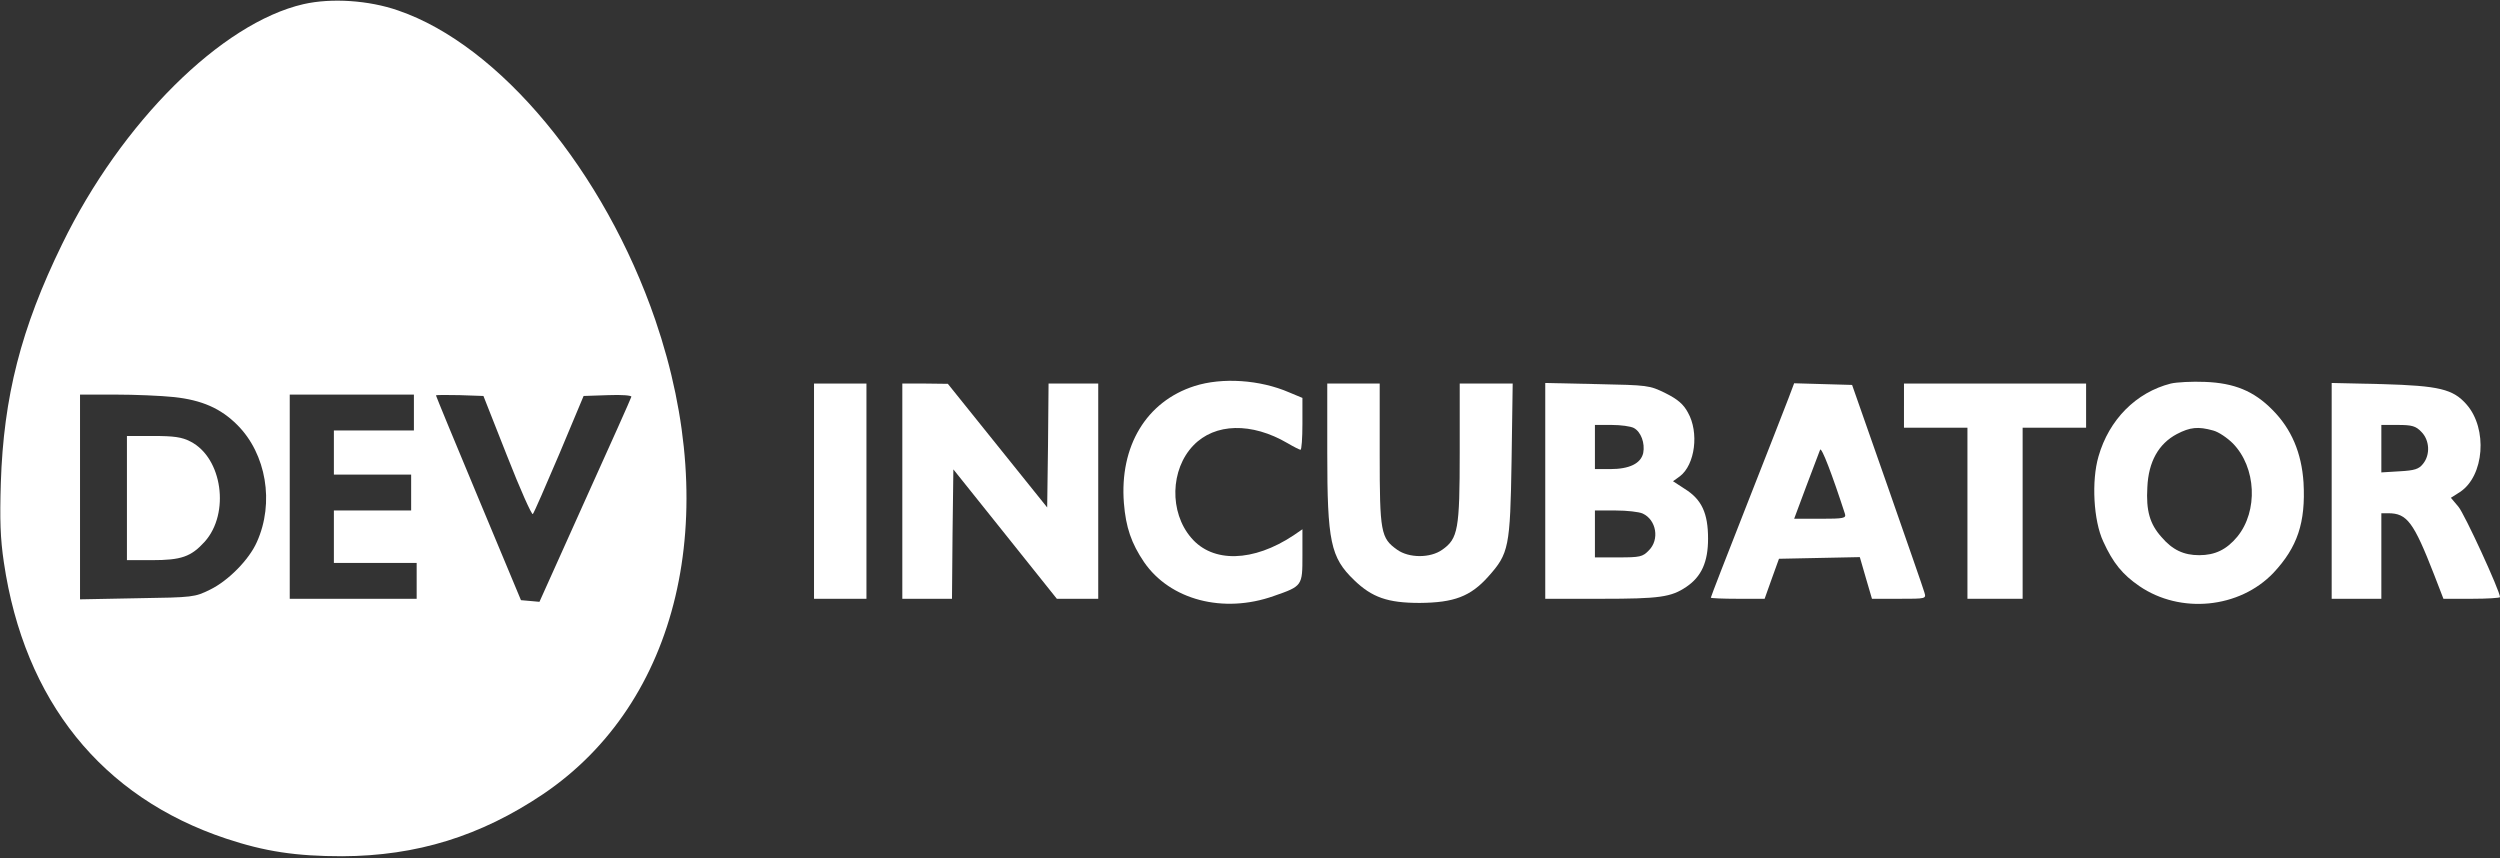 <?xml version="1.0" standalone="no"?>
<!DOCTYPE svg PUBLIC "-//W3C//DTD SVG 20010904//EN"
 "http://www.w3.org/TR/2001/REC-SVG-20010904/DTD/svg10.dtd">
<svg version="1.0" xmlns="http://www.w3.org/2000/svg"
 width="906pt" height="311pt" viewBox="0 0 906 311"
 preserveAspectRatio="xMidYMid meet">
<rect x="0" y="0" width="906" height="311" fill="#333333" stroke="none"/>
<g transform="translate(0,311) scale(0.1,-0.1)"
fill="#FFFFFF" stroke="none">
<path d="M1100 3095 c-297 -68 -660 -428 -875 -870 -149 -305 -212 -553 -222
-865 -4 -134 -2 -201 11 -288 74 -502 355 -851 805 -1001 141 -47 254 -64 421
-64 270 1 502 73 728 225 492 332 651 1005 407 1718 -185 539 -564 996 -932
1122 -106 37 -242 46 -343 23z m-469 -1424 c101 -11 169 -41 229 -101 105
-105 135 -282 71 -424 -28 -64 -104 -141 -170 -173 -55 -27 -60 -28 -263 -31
l-208 -4 0 371 0 371 128 0 c70 0 166 -4 213 -9z m869 -56 l0 -65 -145 0 -145
0 0 -80 0 -80 140 0 140 0 0 -65 0 -65 -140 0 -140 0 0 -95 0 -95 150 0 150 0
0 -65 0 -65 -230 0 -230 0 0 370 0 370 225 0 225 0 0 -65z m338 -158 c47 -120
89 -214 93 -210 4 4 47 103 96 218 l88 210 89 3 c50 2 86 -1 84 -6 -1 -5 -77
-175 -168 -376 l-165 -367 -33 3 -34 3 -154 369 c-85 203 -154 371 -154 373 0
2 39 2 86 1 l86 -3 86 -218z"/>
<path d="M460 1305 l0 -225 90 0 c107 0 142 12 192 67 92 103 64 304 -52 363
-31 16 -59 20 -135 20 l-95 0 0 -225z"/>
<path d="M4329 1711 c-175 -56 -272 -218 -256 -424 7 -88 27 -146 73 -214 94
-137 287 -188 470 -123 104 36 104 37 104 146 l0 96 -32 -22 c-146 -97 -293
-101 -371 -9 -80 93 -76 248 8 335 78 81 211 84 341 8 22 -13 44 -24 47 -24 4
0 7 42 7 94 l0 94 -48 20 c-106 46 -243 55 -343 23z"/>
<path d="M7867 1720 c-126 -32 -224 -131 -262 -264 -26 -89 -18 -233 17 -308
36 -79 70 -120 131 -162 149 -102 363 -81 486 48 87 93 117 182 109 327 -7
108 -44 195 -113 264 -67 68 -138 97 -244 101 -47 2 -103 -1 -124 -6z m153
-170 c20 -5 52 -27 72 -47 85 -87 92 -245 16 -338 -39 -47 -81 -67 -138 -67
-56 0 -97 19 -137 66 -42 47 -56 95 -51 180 4 93 41 158 107 193 48 25 77 28
131 13z"/>
<path d="M2950 1330 l0 -390 95 0 95 0 0 390 0 390 -95 0 -95 0 0 -390z"/>
<path d="M3270 1330 l0 -390 90 0 90 0 2 234 3 235 188 -235 187 -234 75 0 75
0 0 390 0 390 -90 0 -90 0 -2 -225 -3 -224 -180 224 -180 224 -82 1 -83 0 0
-390z"/>
<path d="M4810 1470 c0 -323 12 -380 97 -462 65 -63 122 -83 238 -83 124 1
184 23 249 96 74 83 79 105 84 422 l4 277 -96 0 -96 0 0 -250 c0 -278 -6 -312
-63 -352 -43 -31 -121 -31 -164 0 -59 42 -63 63 -63 346 l0 256 -95 0 -95 0 0
-250z"/>
<path d="M5600 1331 l0 -391 203 0 c212 0 253 6 308 43 55 37 79 90 79 175 0
92 -23 142 -84 180 l-43 28 25 18 c55 42 70 159 29 231 -16 30 -37 48 -81 70
-59 29 -63 29 -248 33 l-188 4 0 -391z m321 228 c26 -14 41 -55 34 -91 -9 -38
-50 -58 -120 -58 l-55 0 0 80 0 80 61 0 c33 0 69 -5 80 -11z m32 -310 c50 -23
62 -95 22 -134 -22 -23 -32 -25 -110 -25 l-85 0 0 85 0 85 75 0 c41 0 85 -5
98 -11z"/>
<path d="M6482 1668 c-11 -29 -79 -203 -151 -386 -72 -183 -131 -335 -131
-338 0 -2 44 -4 98 -4 l97 0 26 73 26 72 146 3 147 3 22 -76 22 -75 99 0 c97
0 98 0 91 23 -3 12 -64 186 -134 387 l-128 365 -105 3 -105 3 -20 -53z m204
-420 c5 -16 -4 -18 -89 -18 l-95 0 44 118 c24 64 47 124 50 132 5 12 44 -90
90 -232z"/>
<path d="M6900 1640 l0 -80 115 0 115 0 0 -310 0 -310 100 0 100 0 0 310 0
310 115 0 115 0 0 80 0 80 -330 0 -330 0 0 -80z"/>
<path d="M8450 1331 l0 -391 90 0 90 0 0 155 0 155 25 0 c68 0 92 -32 166
-222 l34 -88 103 0 c56 0 102 3 102 6 0 22 -129 303 -151 328 l-27 32 33 21
c88 58 101 229 24 317 -49 56 -99 68 -306 74 l-183 4 0 -391z m325 214 c30
-30 33 -83 6 -116 -15 -19 -30 -24 -85 -27 l-66 -4 0 86 0 86 60 0 c51 0 65
-4 85 -25z"/>
</g>
</svg>
